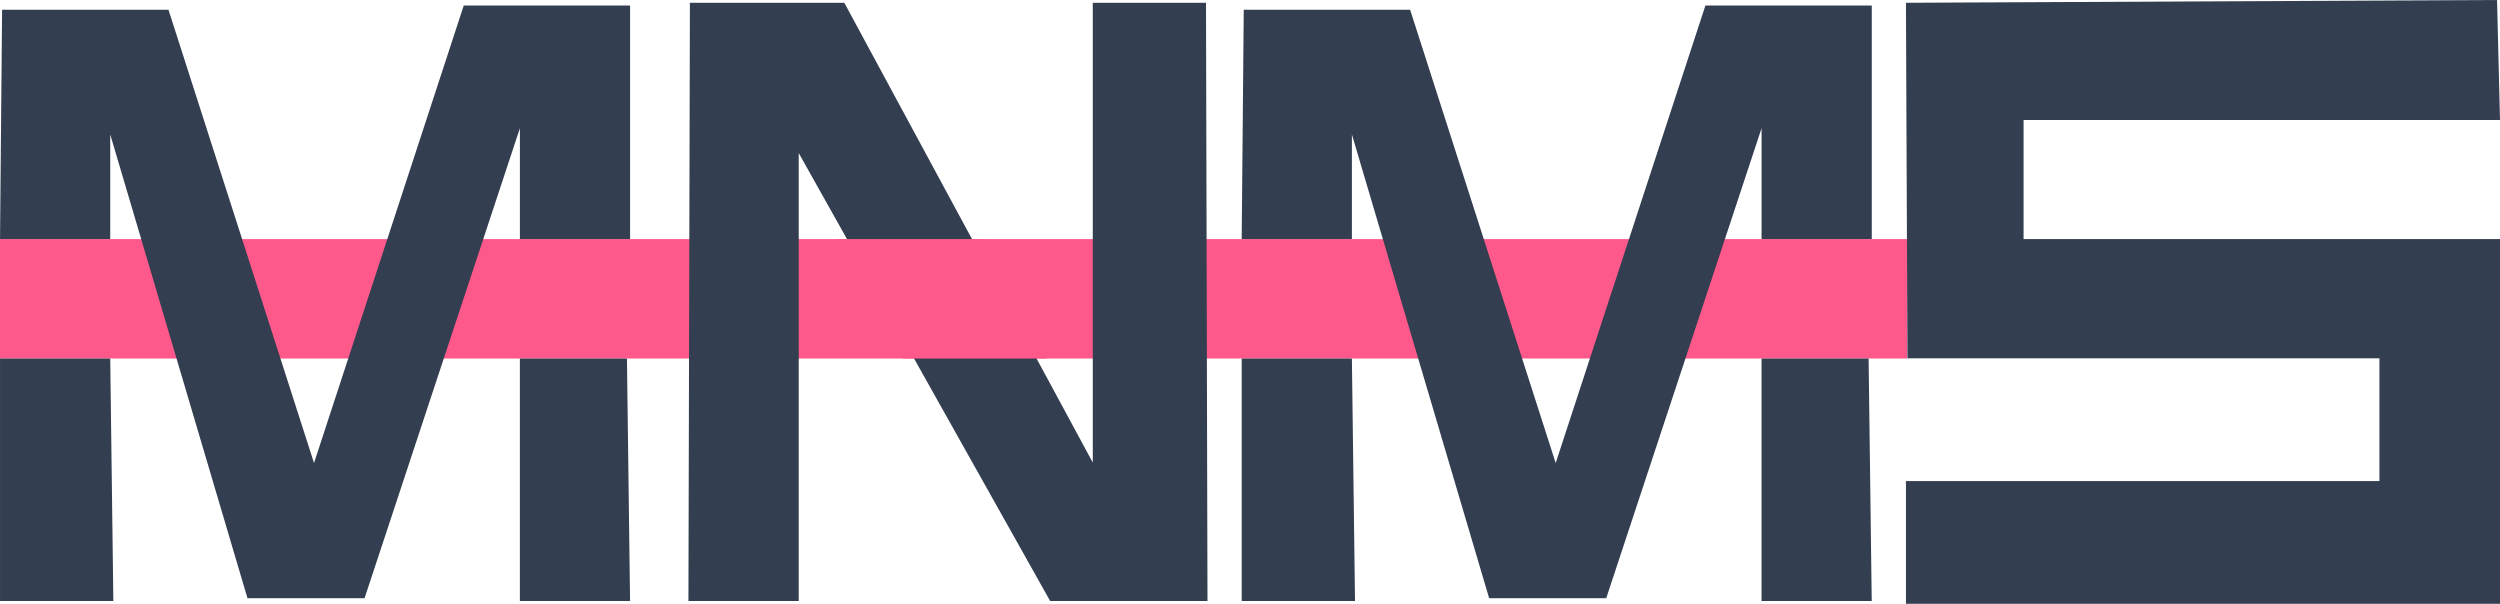 <?xml version="1.0" encoding="UTF-8" standalone="no"?>
<!-- Created with Inkscape (http://www.inkscape.org/) -->

<svg
   width="118.639mm"
   height="28.654mm"
   viewBox="0 0 118.639 28.654"
   version="1.1"
   id="svg1"
   sodipodi:docname="MNMS-logo.svg"
   inkscape:version="1.3.2 (091e20e, 2023-11-25, custom)"
   xmlns:inkscape="http://www.inkscape.org/namespaces/inkscape"
   xmlns:sodipodi="http://sodipodi.sourceforge.net/DTD/sodipodi-0.dtd"
   xmlns="http://www.w3.org/2000/svg"
   xmlns:svg="http://www.w3.org/2000/svg">
  <sodipodi:namedview
     id="namedview1"
     pagecolor="#ffffff"
     bordercolor="#666666"
     borderopacity="1.0"
     inkscape:showpageshadow="2"
     inkscape:pageopacity="0.0"
     inkscape:pagecheckerboard="0"
     inkscape:deskcolor="#d1d1d1"
     inkscape:document-units="mm"
     inkscape:zoom="0.67027778"
     inkscape:cx="738.49979"
     inkscape:cy="212.59843"
     inkscape:window-width="1920"
     inkscape:window-height="1027"
     inkscape:window-x="1272"
     inkscape:window-y="-8"
     inkscape:window-maximized="1"
     inkscape:current-layer="layer1"
     showguides="true" />
  <defs
     id="defs1" />
  <g
     inkscape:label="Layer 1"
     inkscape:groupmode="layer"
     id="layer1"
     transform="translate(-41.757,-26.55)">
    <rect
       style="fill:#ff598b;fill-opacity:1;stroke:none;stroke-width:0.397;stroke-linecap:round;stroke-linejoin:round;stroke-dasharray:0.265, 0.794"
       id="rect8"
       width="90.506"
       height="5.668"
       x="41.757"
       y="37.896"
       inkscape:export-filename="metadata-app\icon.png"
       inkscape:export-xdpi="283.65857"
       inkscape:export-ydpi="283.65857" />
    <g
       id="g8"
       transform="translate(16.579,-96.711)">
      <path
         style="fill:#333e50;fill-opacity:1;stroke:none;stroke-width:0.265px;stroke-linecap:butt;stroke-linejoin:miter;stroke-opacity:1"
         d="m 25.277,123.722 h 7.895 l 6.908,21.513 7.105,-21.711 h 7.895 v 11.081 h -5.23 v -5.259 l -7.372,22.303 H 36.922 l -6.513,-22.007 v 4.963 h -5.23 z"
         id="path1"
         sodipodi:nodetypes="cccccccccccccc" />
      <path
         style="fill:#333e50;fill-opacity:1;stroke:none;stroke-width:0.265px;stroke-linecap:butt;stroke-linejoin:miter;stroke-opacity:1"
         d="m 30.409,140.274 0.148,11.508 h -5.378 v -11.508 z"
         id="path2"
         sodipodi:nodetypes="ccccc" />
      <path
         style="fill:#333e50;fill-opacity:1;stroke:none;stroke-width:0.265px;stroke-linecap:butt;stroke-linejoin:miter;stroke-opacity:1"
         d="m 54.93,140.274 0.148,11.508 h -5.229 v -11.508 z"
         id="path3"
         sodipodi:nodetypes="ccccc" />
    </g>
    <path
       style="fill:#333e50;fill-opacity:1;stroke:none;stroke-width:0.265px;stroke-linecap:butt;stroke-linejoin:miter;stroke-opacity:1"
       d="m 74.497,26.682 -0.07,28.39 h 5.234 v -21.258 l 11.932,21.258 h 7.466 l -0.07,-28.39 h -5.373 v 21.82 L 81.824,26.682 Z"
       id="path4" />
    <path
       style="fill:#333e50;fill-opacity:1;stroke:none;stroke-width:0.265px;stroke-linecap:butt;stroke-linejoin:miter;stroke-opacity:1"
       d="m 132.205,26.682 0.07,16.872 h 22.399 v 5.825 h -22.469 v 5.825 h 28.191 v -17.308 h -22.609 v -5.652 h 22.609 l -0.14,-5.694 z"
       id="path5" />
    <path
       style="fill:#ff598b;fill-opacity:1;stroke:none;stroke-width:0.265px;stroke-linecap:butt;stroke-linejoin:miter;stroke-opacity:1"
       d="m 81.422,37.896 h 7.09 l 2.906,5.668 h -6.826 z"
       id="path8"
       sodipodi:nodetypes="ccccc" />
    <g
       id="g11"
       transform="translate(75.503,-96.711)">
      <path
         style="fill:#333e50;fill-opacity:1;stroke:none;stroke-width:0.265px;stroke-linecap:butt;stroke-linejoin:miter;stroke-opacity:1"
         d="m 25.277,123.722 h 7.895 l 6.908,21.513 7.105,-21.711 h 7.895 v 11.081 h -5.23 v -5.259 l -7.372,22.303 H 36.922 l -6.513,-22.007 v 4.963 h -5.23 z"
         id="path9"
         sodipodi:nodetypes="cccccccccccccc" />
      <path
         style="fill:#333e50;fill-opacity:1;stroke:none;stroke-width:0.265px;stroke-linecap:butt;stroke-linejoin:miter;stroke-opacity:1"
         d="m 30.409,140.274 0.148,11.508 h -5.378 v -11.508 z"
         id="path10"
         sodipodi:nodetypes="ccccc" />
      <path
         style="fill:#333e50;fill-opacity:1;stroke:none;stroke-width:0.265px;stroke-linecap:butt;stroke-linejoin:miter;stroke-opacity:1"
         d="m 54.93,140.274 0.148,11.508 h -5.229 v -11.508 z"
         id="path11"
         sodipodi:nodetypes="ccccc" />
    </g>
  </g>
</svg>

